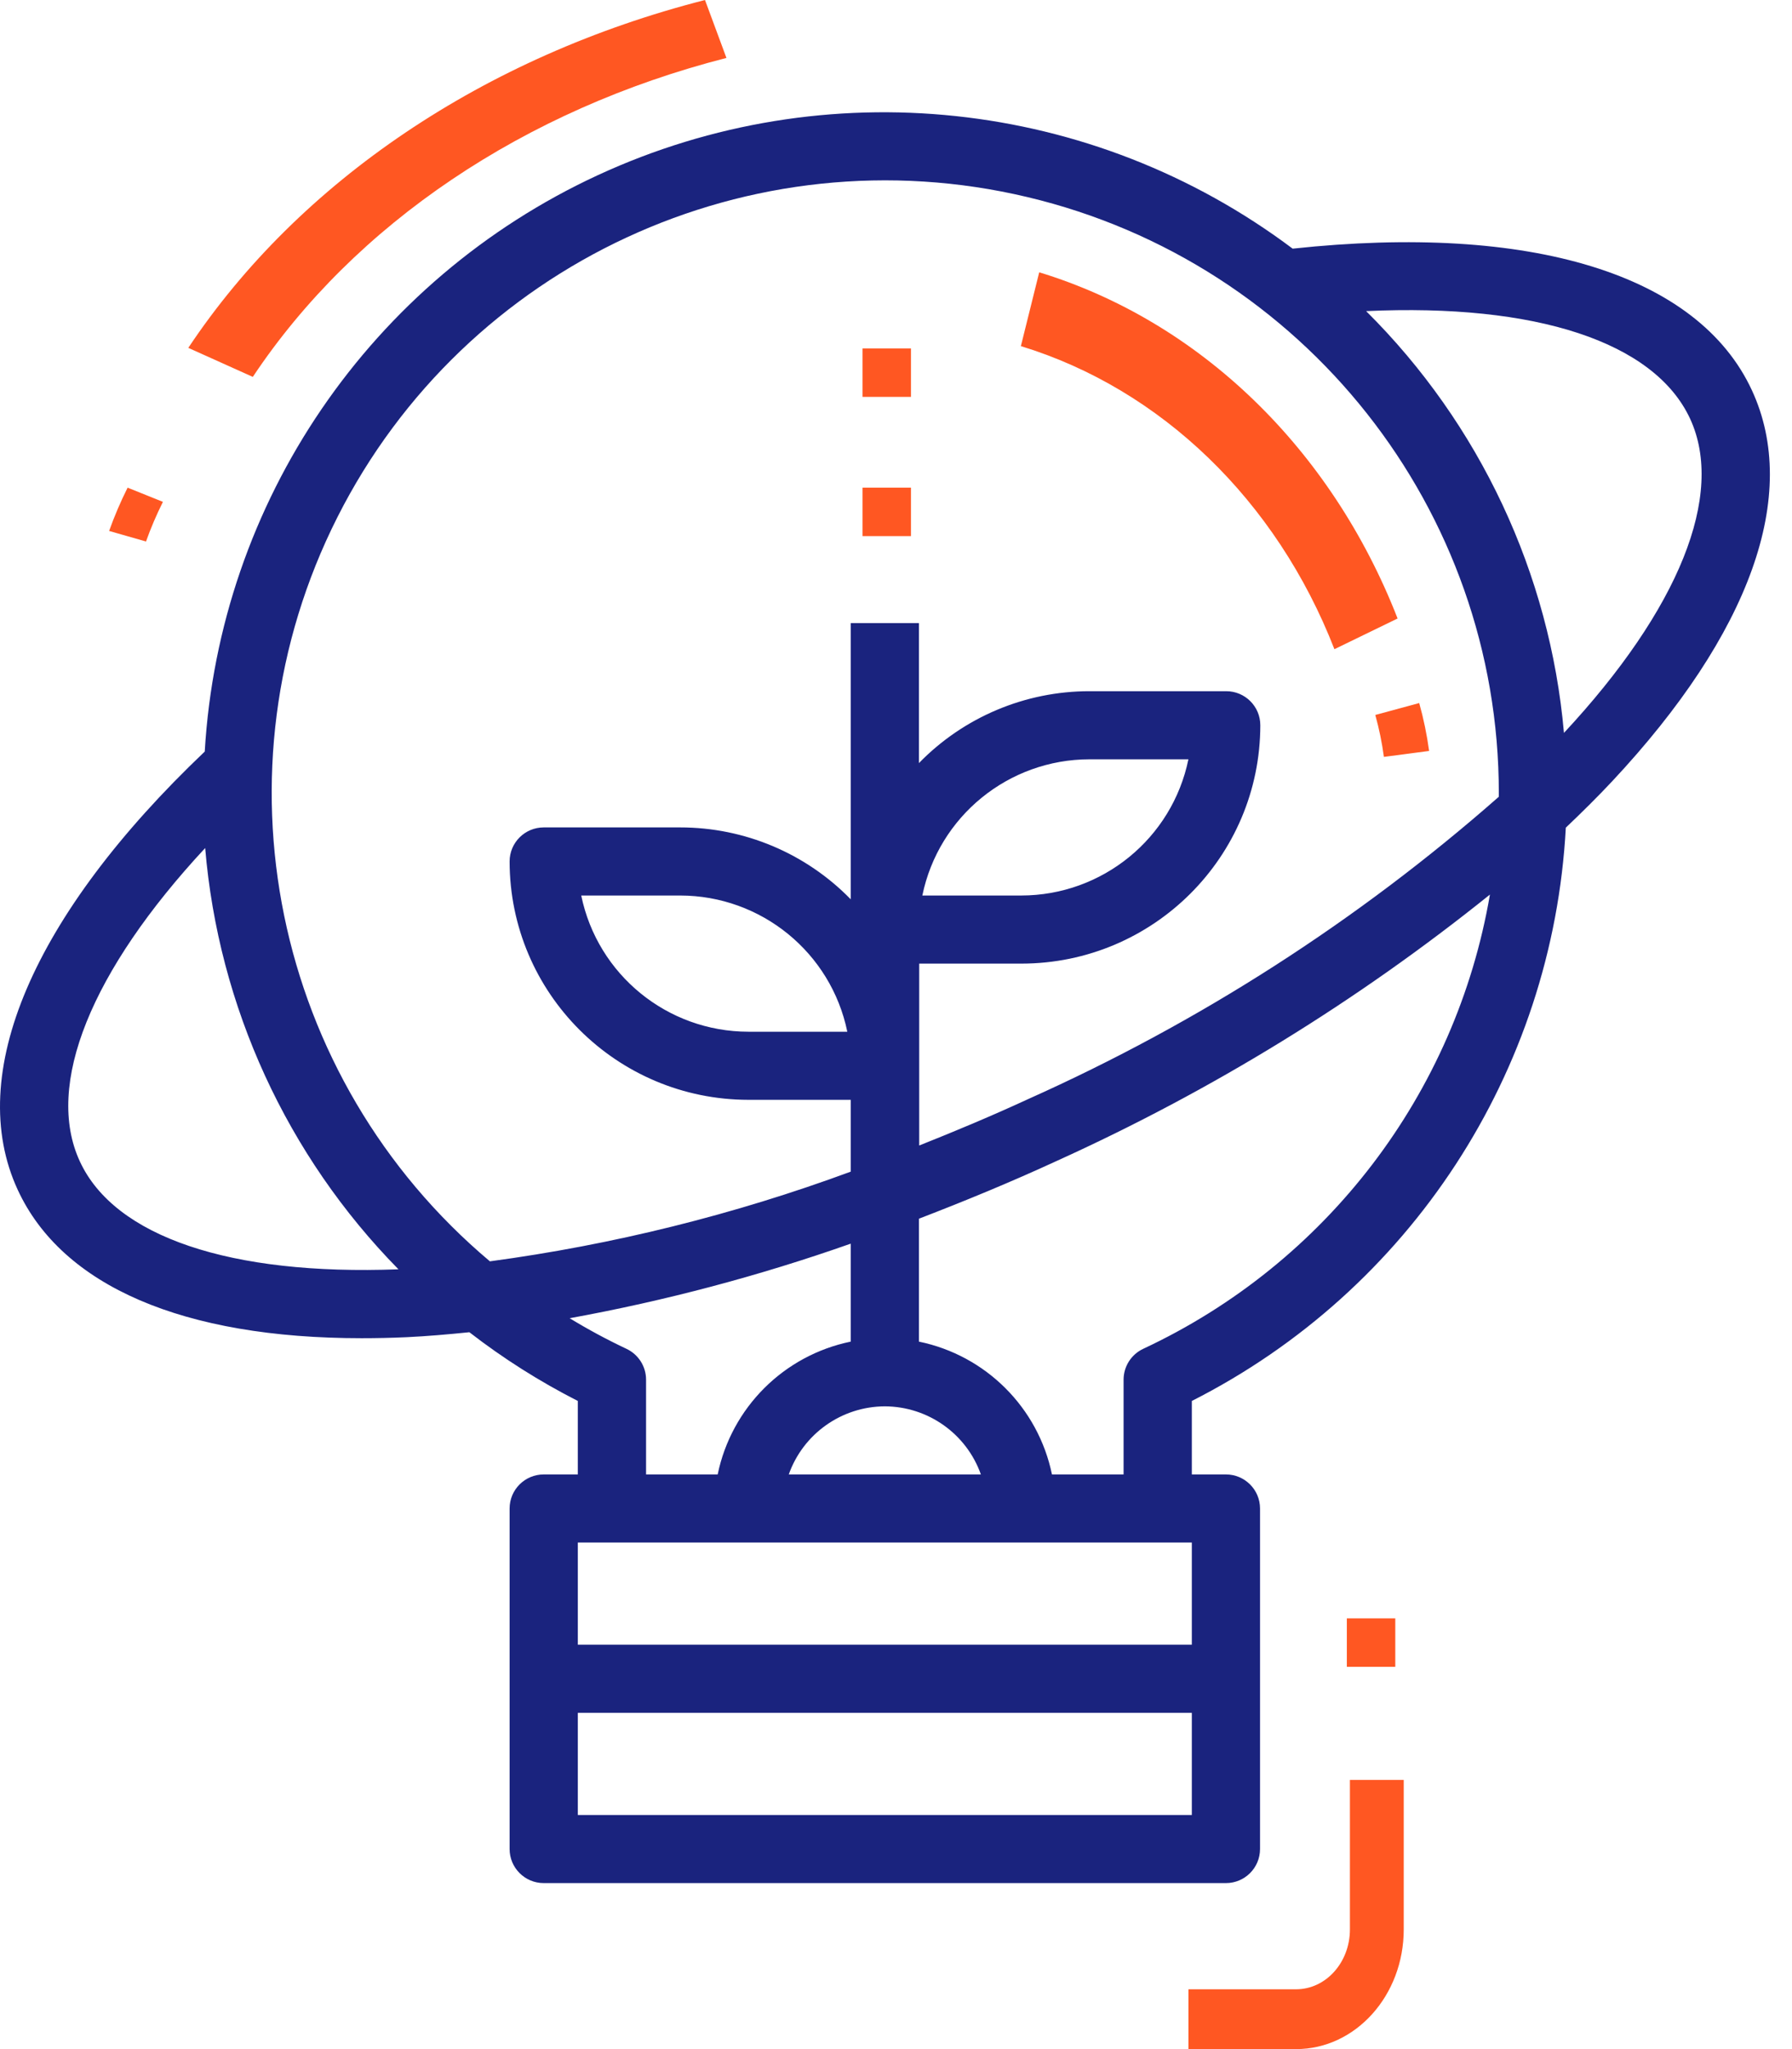 <?xml version="1.0" encoding="UTF-8"?>
<svg width="63px" height="72px" viewBox="0 0 63 72" version="1.1" xmlns="http://www.w3.org/2000/svg" xmlns:xlink="http://www.w3.org/1999/xlink">
    <!-- Generator: Sketch 52.2 (67145) - http://www.bohemiancoding.com/sketch -->
    <title>icon/discovery</title>
    <desc>Created with Sketch.</desc>
    <g id="Symbols" stroke="none" stroke-width="1" fill="none" fill-rule="evenodd">
        <g id="service" transform="translate(-136, -58)">
            <g transform="translate(110, 60)" id="icon/discovery">
                <g transform="translate(26, 0)">
                    <g transform="translate(0, -2)" id="Shape">
                        <path d="M45.445,8.737 C38.403,3.452 29.018,2.459 21.022,6.153 C13.026,9.848 7.714,17.631 7.198,26.408 C1.149,32.159 -1.252,37.756 0.624,41.809 C2.191,45.196 6.455,47.021 12.713,47.021 C13.224,47.021 13.748,47.01 14.287,46.986 C15.007,46.952 15.752,46.887 16.501,46.811 C17.693,47.734 18.97,48.542 20.314,49.226 L20.314,51.808 L19.115,51.808 C18.453,51.808 17.916,52.344 17.916,53.004 L17.916,64.97 C17.916,65.631 18.453,66.167 19.115,66.167 L43.099,66.167 C43.761,66.167 44.298,65.631 44.298,64.97 L44.298,53.004 C44.298,52.344 43.761,51.808 43.099,51.808 L41.9,51.808 L41.9,49.226 C49.576,45.339 54.588,37.659 55.048,29.082 C55.616,28.542 56.168,27.997 56.68,27.45 C61.541,22.256 63.286,17.378 61.591,13.715 C59.704,9.637 53.827,7.837 45.445,8.737 Z M2.806,40.806 C1.565,38.125 3.206,34.106 7.213,29.798 C7.681,35.371 10.084,40.606 14.008,44.6 C8.105,44.825 4.029,43.459 2.806,40.806 Z M20.027,46.319 C23.385,45.708 26.689,44.832 29.908,43.699 L29.908,47.141 C27.555,47.625 25.716,49.46 25.231,51.808 L22.713,51.808 L22.713,48.477 C22.713,48.011 22.442,47.589 22.02,47.392 C21.337,47.07 20.672,46.712 20.027,46.319 Z M31.107,49.415 C32.626,49.421 33.978,50.379 34.484,51.808 L27.73,51.808 C28.237,50.379 29.588,49.421 31.107,49.415 Z M41.9,63.774 L20.314,63.774 L20.314,60.184 L41.9,60.184 L41.9,63.774 Z M41.9,57.791 L20.314,57.791 L20.314,54.201 L41.9,54.201 L41.9,57.791 Z M40.195,47.392 C39.772,47.589 39.502,48.011 39.501,48.477 L39.501,51.808 L36.983,51.808 C36.498,49.46 34.659,47.625 32.306,47.141 L32.306,42.822 C33.916,42.203 35.53,41.539 37.14,40.797 C42.595,38.328 47.715,35.182 52.38,31.433 C51.183,38.423 46.631,44.385 40.195,47.392 Z M52.693,27.996 C47.743,32.347 42.164,35.929 36.144,38.62 C34.868,39.209 33.591,39.743 32.316,40.25 L32.316,33.859 L35.913,33.859 C40.547,33.854 44.303,30.107 44.308,25.483 C44.308,24.822 43.771,24.287 43.109,24.287 L38.302,24.287 C36.044,24.286 33.881,25.197 32.306,26.813 L32.306,21.893 L29.908,21.893 L29.908,31.599 C28.333,29.983 26.17,29.072 23.912,29.073 L19.115,29.073 C18.453,29.073 17.916,29.609 17.916,30.269 C17.921,34.893 21.676,38.64 26.31,38.645 L29.908,38.645 L29.908,41.169 C25.808,42.681 21.554,43.737 17.223,44.32 C9.582,37.894 7.364,27.074 11.863,18.171 C16.362,9.268 26.401,4.614 36.121,6.925 C45.842,9.235 52.699,17.906 52.693,27.876 C52.693,27.918 52.693,27.959 52.693,27.996 Z M32.426,31.466 C33,28.682 35.454,26.683 38.302,26.68 L41.78,26.68 C41.207,29.464 38.752,31.463 35.904,31.466 L32.426,31.466 Z M29.788,36.252 L26.31,36.252 C23.462,36.249 21.008,34.25 20.434,31.466 L23.912,31.466 C26.76,31.469 29.215,33.468 29.788,36.252 Z M54.983,25.752 C54.488,20.149 52.024,14.899 48.028,10.932 C53.989,10.656 58.166,12.009 59.42,14.718 C60.648,17.386 59.031,21.405 54.983,25.752 Z" fill="#1A237E" fill-rule="nonzero"></path>
                        <path d="M36.535,9.568 C42.174,11.289 46.807,15.763 49.134,21.732 L46.913,22.811 C44.878,17.587 40.824,13.671 35.89,12.162 L36.535,9.568 Z M48.653,26.595 C48.586,26.098 48.485,25.606 48.35,25.122 L49.894,24.703 C50.049,25.255 50.165,25.818 50.242,26.386 L48.653,26.595 Z M30.323,17.135 L32.026,17.135 L32.026,18.838 L30.323,18.838 L30.323,17.135 Z M30.323,12.243 L32.026,12.243 L32.026,13.946 L30.323,13.946 L30.323,12.243 Z M47.458,67.796 L47.458,62.541 L49.35,62.541 L49.35,67.796 C49.35,70.118 47.656,72 45.566,72 L41.782,72 L41.782,69.898 L45.566,69.898 C46.611,69.898 47.458,68.957 47.458,67.796 Z M25.539,2.036 C18.436,3.851 12.466,7.869 8.888,13.243 L6.62,12.223 C10.523,6.361 17.036,1.978 24.785,0 L25.539,2.036 Z M3.836,18.656 C4.021,18.139 4.238,17.631 4.486,17.135 L5.728,17.634 C5.501,18.088 5.302,18.553 5.133,19.027 L3.836,18.656 Z M47.35,56.865 L49.053,56.865 L49.053,58.568 L47.35,58.568 L47.35,56.865 Z" fill="#FF5722" fill-rule="nonzero"></path>
                    </g>
                </g>
            </g>
        </g>
    </g>
</svg>